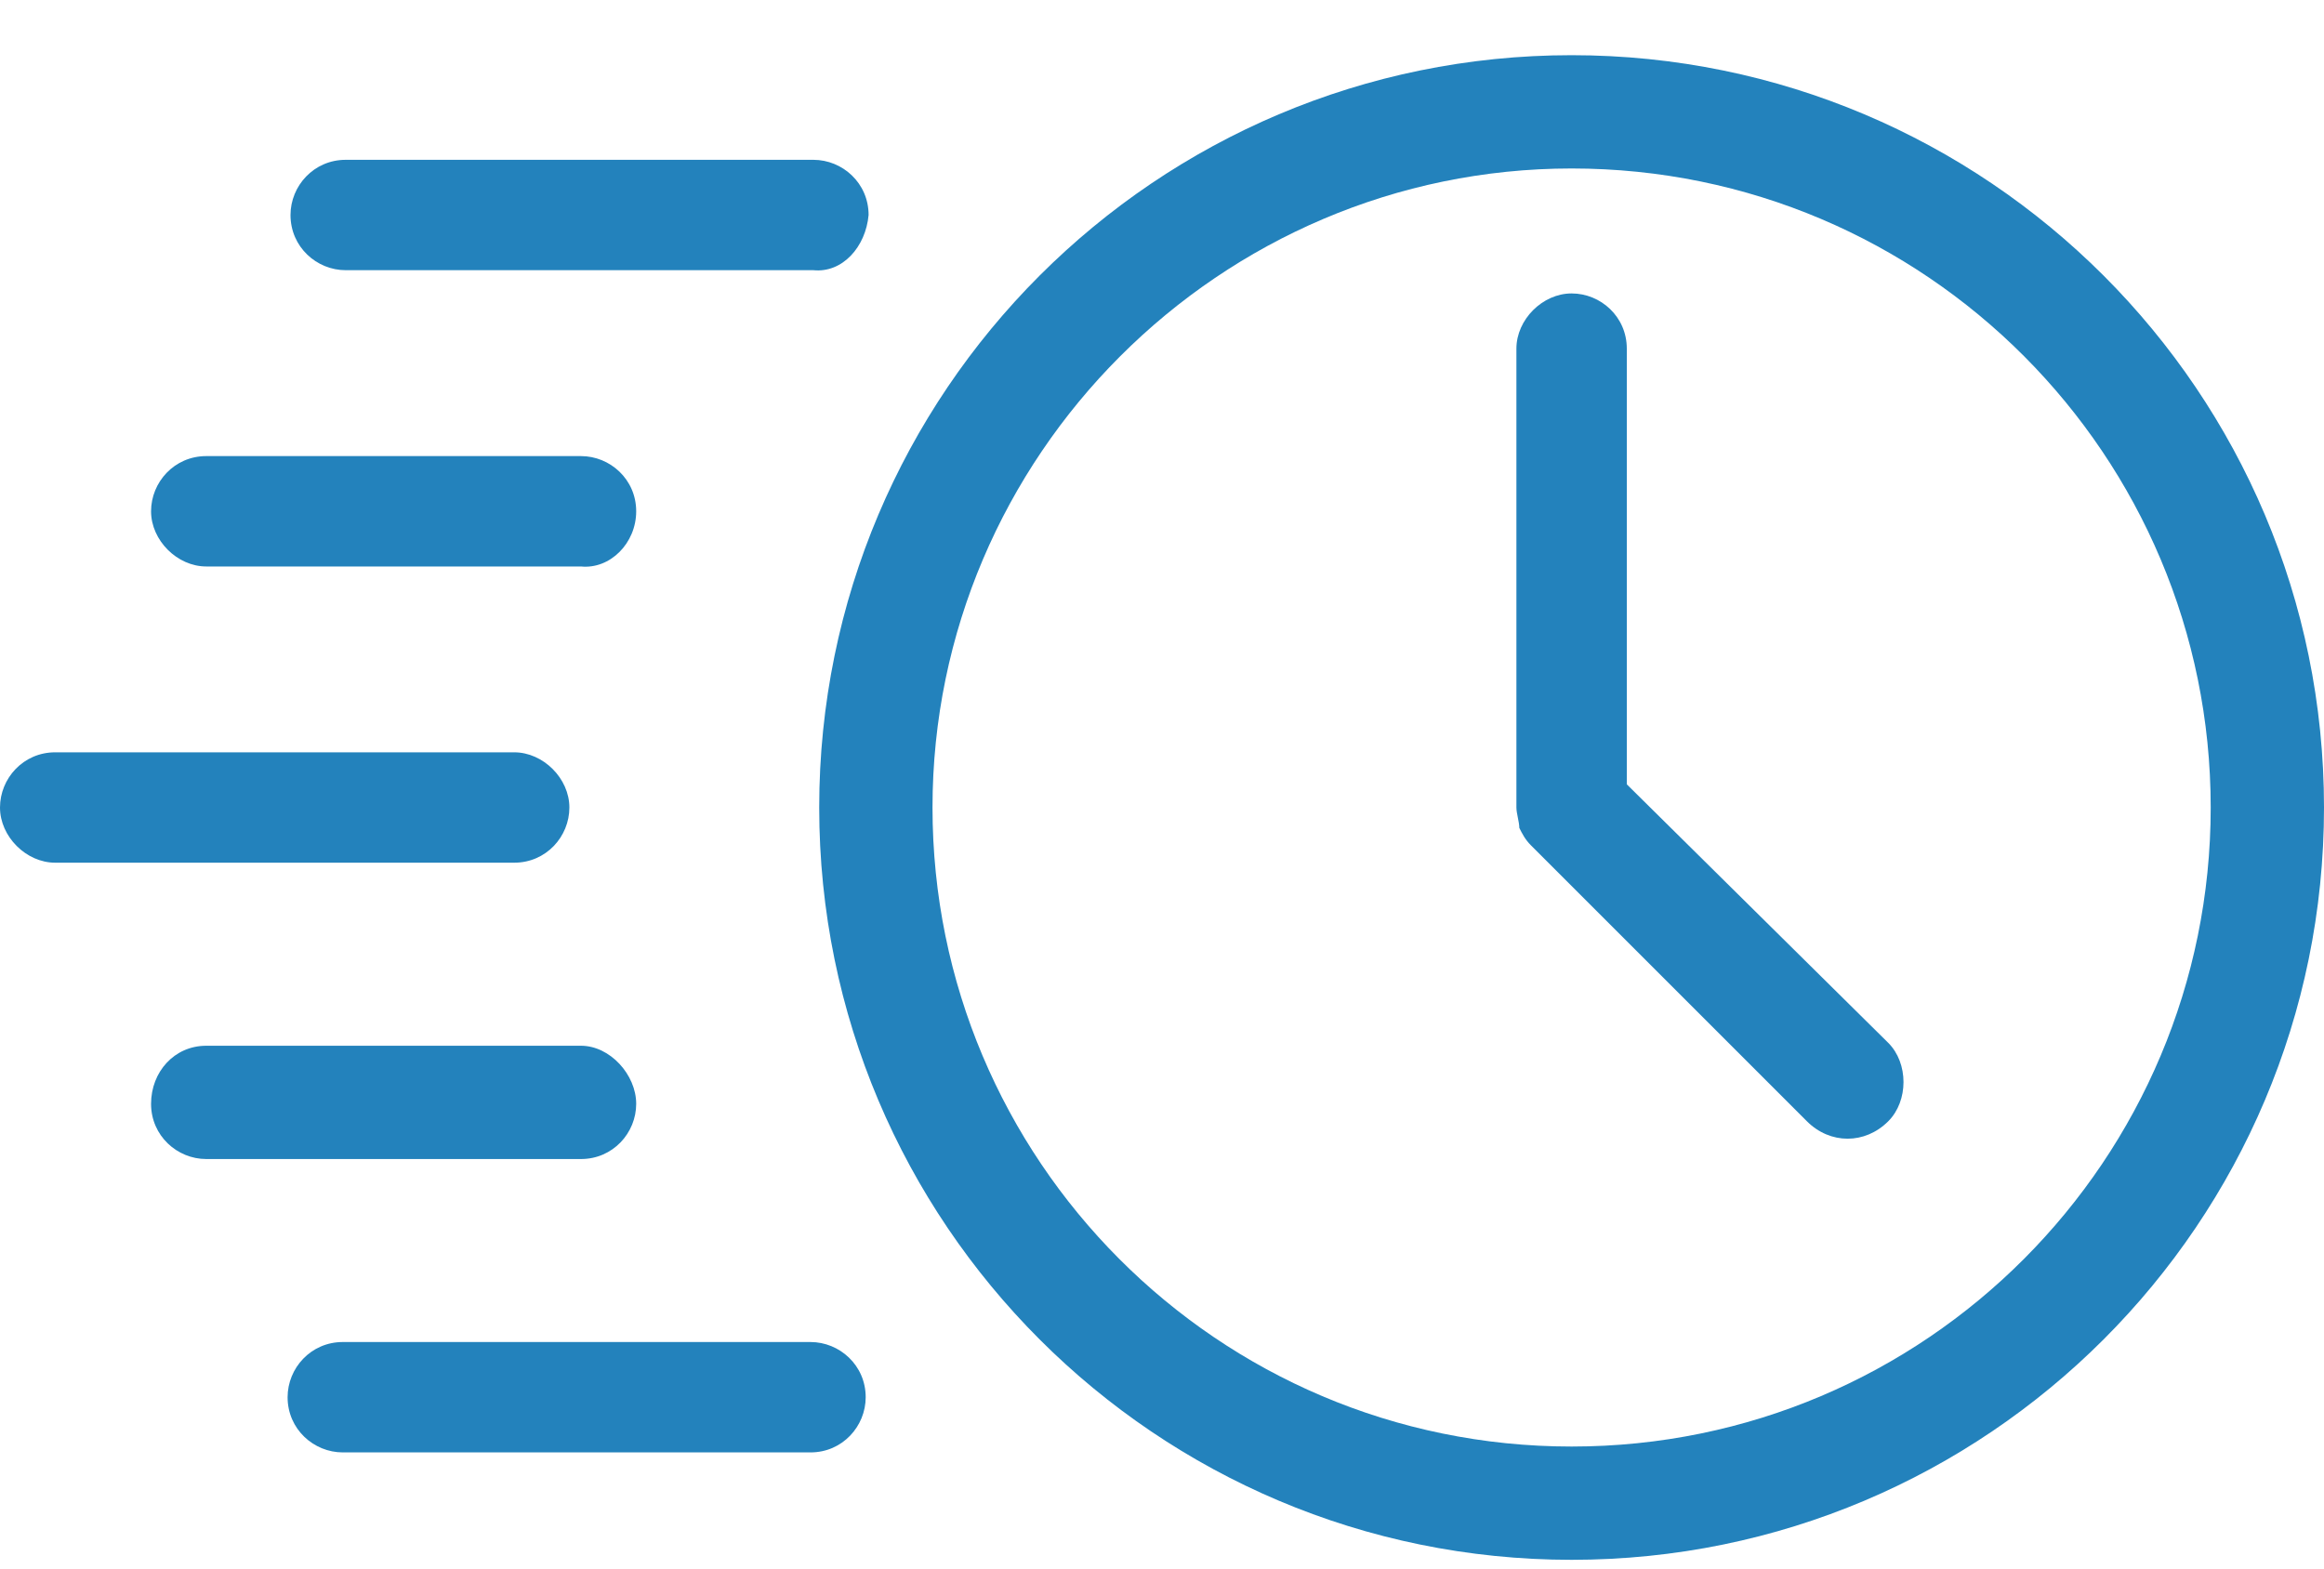 <svg width="40" height="27" viewBox="0 0 40 27" fill="none" xmlns="http://www.w3.org/2000/svg">
<path d="M14.95 3.701C14.95 3.151 14.5 2.751 14 2.751H5.95C5.4 2.751 5 3.201 5 3.701C5 4.251 5.45 4.651 5.95 4.651H14C14.5 4.701 14.9 4.251 14.95 3.701Z" fill="#2382BC"/>
<path d="M10.95 8.801C10.95 8.251 10.5 7.851 10 7.851H3.55C3 7.851 2.6 8.301 2.6 8.801C2.6 9.301 3.05 9.751 3.55 9.751H10C10.5 9.801 10.95 9.351 10.95 8.801Z" fill="#2382BC"/>
<path d="M0.95 14.85H8.85C9.4 14.85 9.8 14.4 9.8 13.9C9.8 13.4 9.35 12.95 8.85 12.95H0.95C0.4 12.95 0 13.4 0 13.9C0 14.4 0.45 14.85 0.95 14.85Z" fill="#2382BC"/>
<path d="M2.6 19.001C2.6 19.551 3.05 19.951 3.55 19.951H10C10.55 19.951 10.95 19.501 10.95 19.001C10.95 18.501 10.5 18.001 10 18.001H3.55C3 18.001 2.6 18.451 2.6 19.001Z" fill="#2382BC"/>
<path d="M27.05 0.95C19.9 0.95 14.1 6.75 14.1 13.9C14.1 21.05 19.9 26.85 27.05 26.85C34.2 26.85 40 21.05 40 13.9C40 6.75 34.2 0.95 27.05 0.95ZM27.05 24.9C20.95 24.9 16.05 19.95 16.05 13.9C16.05 7.85 21 2.9 27.05 2.9C33.15 2.9 38.05 7.85 38.05 13.9C38.05 19.95 33.15 24.9 27.05 24.9Z" fill="#2382BC"/>
<path d="M28 13.501V6.001C28 5.451 27.55 5.051 27.05 5.051C26.55 5.051 26.1 5.501 26.1 6.001V13.901C26.1 14.001 26.15 14.151 26.15 14.251C26.2 14.351 26.25 14.451 26.35 14.551L31.1 19.301C31.3 19.501 31.55 19.601 31.8 19.601C32.05 19.601 32.3 19.501 32.5 19.301C32.85 18.951 32.85 18.301 32.5 17.951L28 13.501Z" fill="#2382BC"/>
<path d="M5.9 25.001H13.95C14.5 25.001 14.9 24.551 14.9 24.051C14.9 23.501 14.45 23.101 13.95 23.101H5.9C5.35 23.101 4.95 23.551 4.95 24.051C4.95 24.601 5.4 25.001 5.9 25.001Z" fill="#2382BC"/>
</svg>
